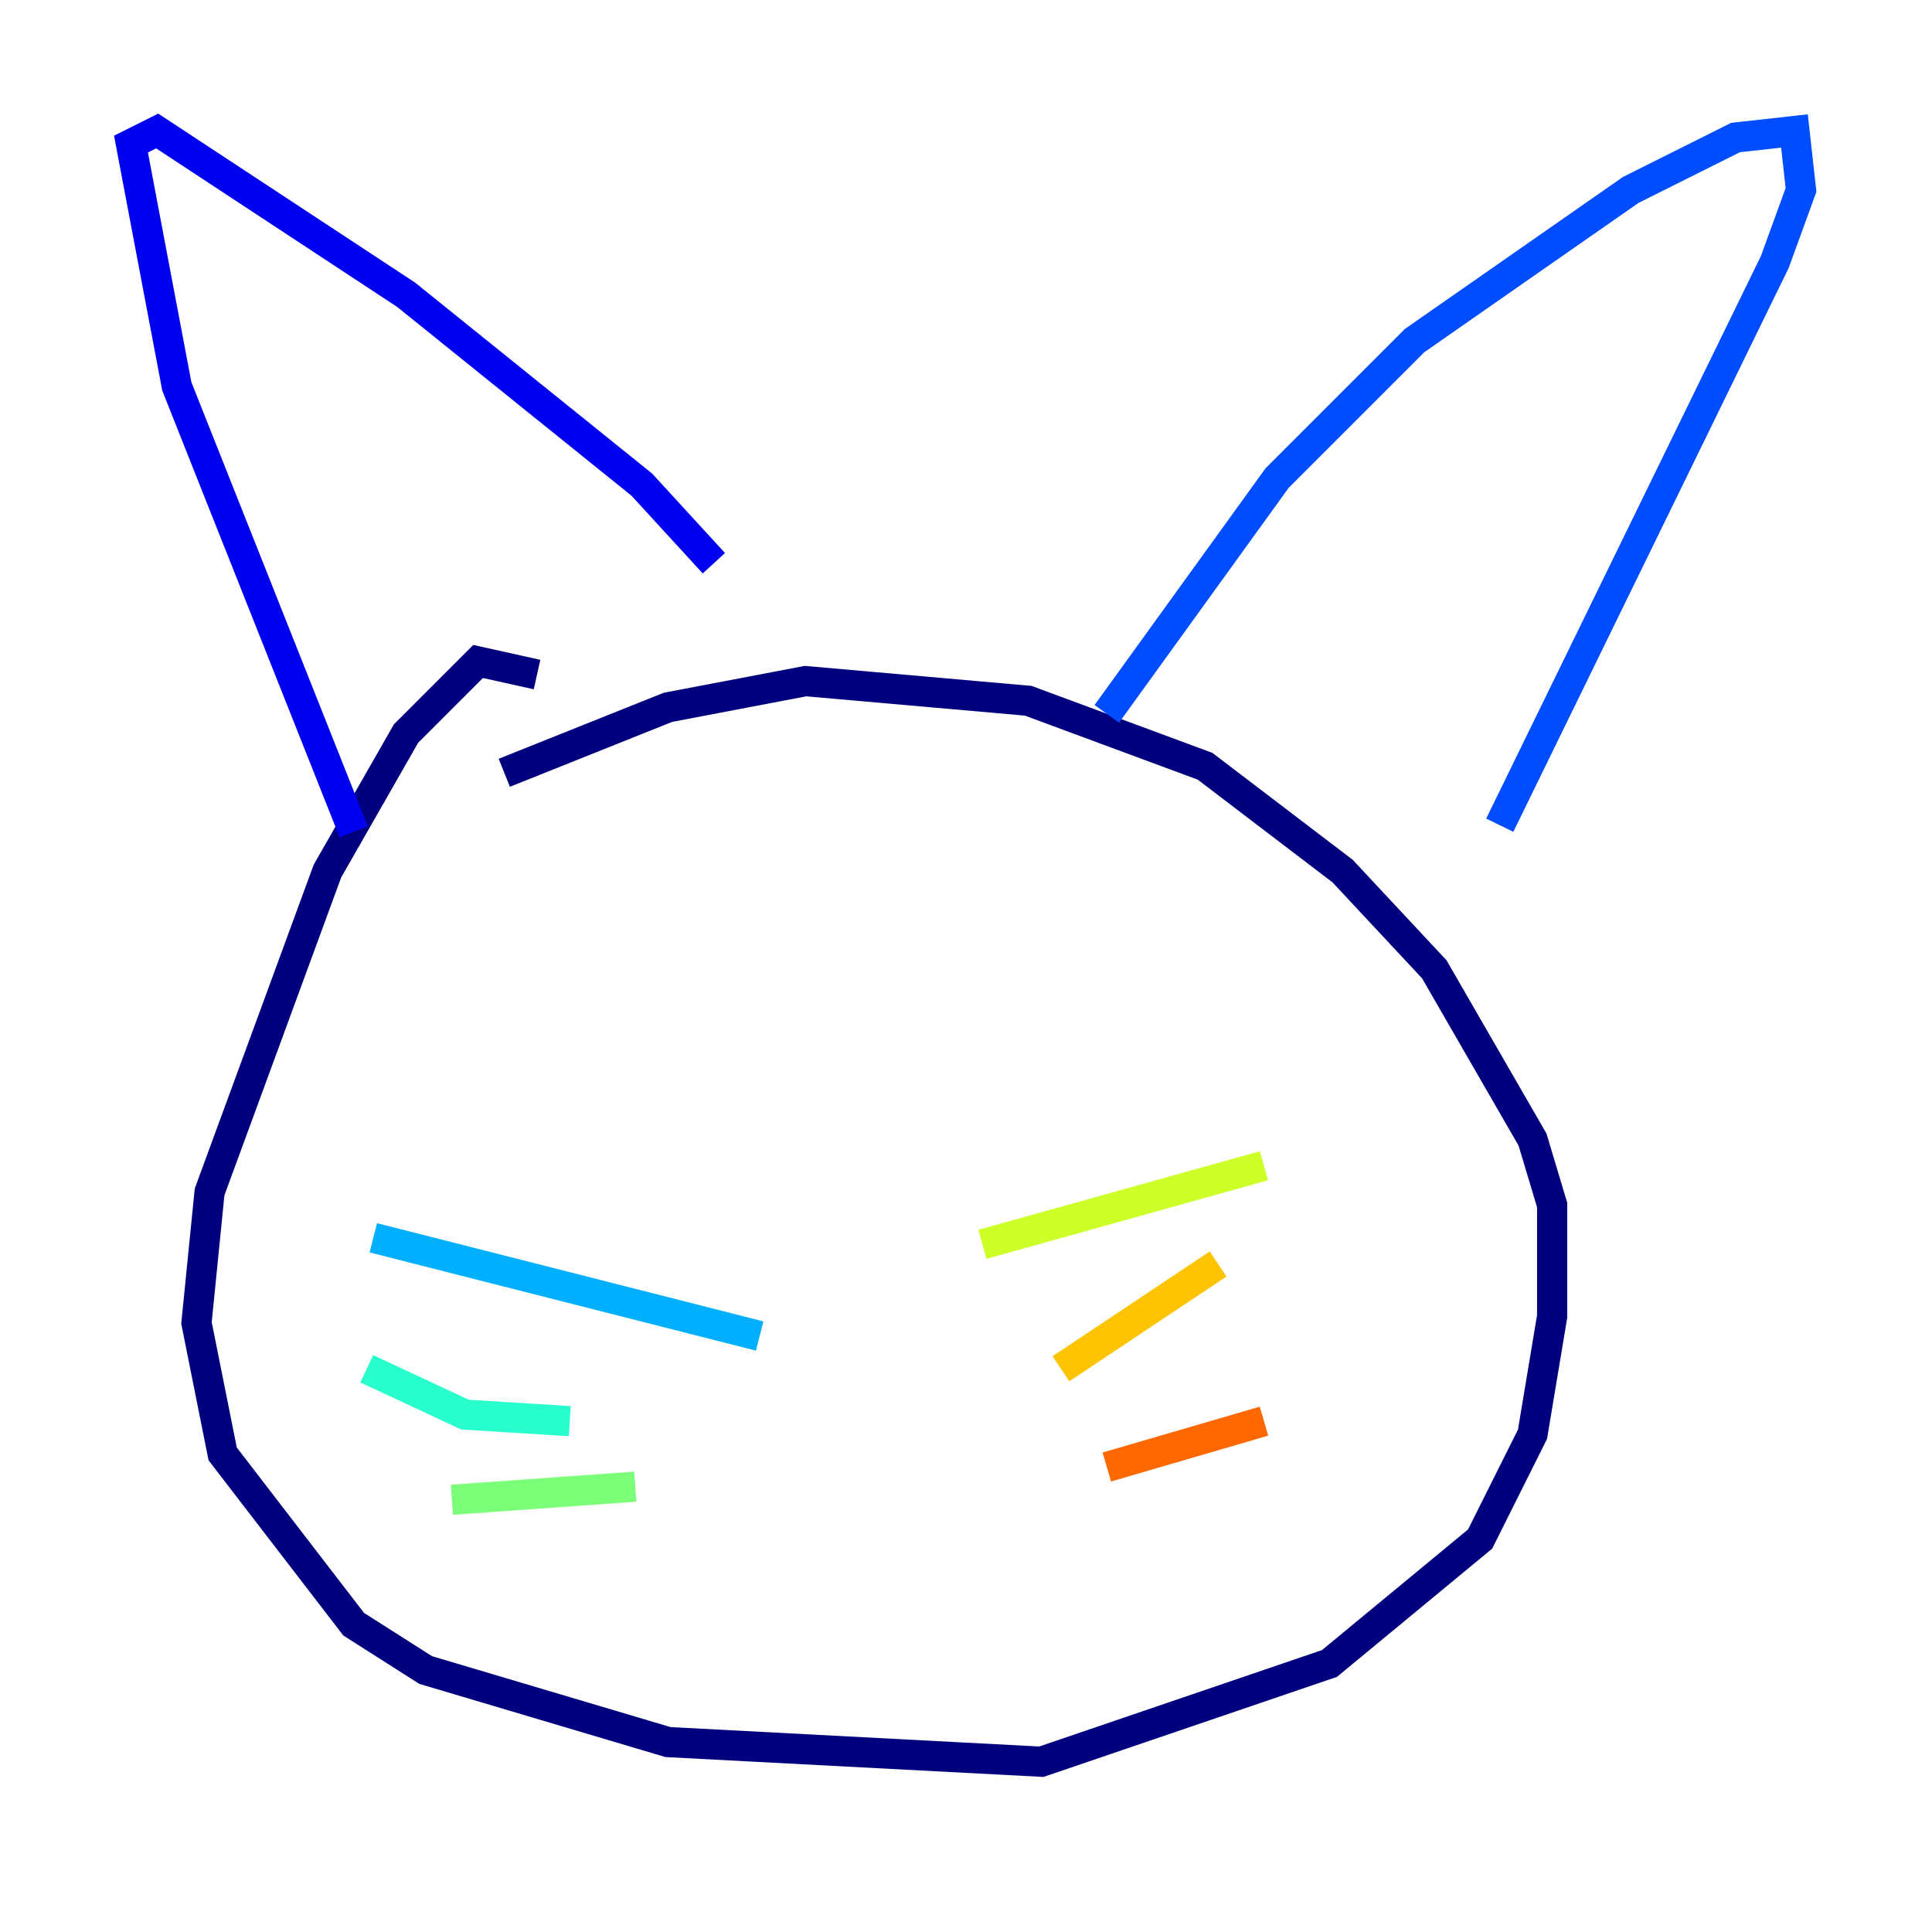<?xml version="1.0" encoding="utf-8" ?>
<svg baseProfile="tiny" height="128" version="1.2" viewBox="0,0,128,128" width="128" xmlns="http://www.w3.org/2000/svg" xmlns:ev="http://www.w3.org/2001/xml-events" xmlns:xlink="http://www.w3.org/1999/xlink"><defs /><polyline fill="none" points="35.58,44.691 31.675,43.824 26.902,48.597 21.695,57.709 13.885,78.969 13.017,87.647 14.752,96.325 23.43,107.607 28.203,110.644 44.258,115.417 68.99,116.719 88.081,110.21 98.061,101.966 101.532,95.024 102.834,87.214 102.834,79.837 101.532,75.498 95.024,64.217 88.949,57.709 79.837,50.766 68.122,46.427 53.37,45.125 44.258,46.861 33.41,51.2" stroke="#00007f" stroke-width="2" /><polyline fill="none" points="23.43,55.105 11.715,25.6 8.678,9.546 10.414,8.678 26.902,19.525 42.522,32.108 47.295,37.315" stroke="#0000f1" stroke-width="2" /><polyline fill="none" points="73.329,47.295 84.61,31.675 93.722,22.563 108.041,12.583 114.983,9.112 118.888,8.678 119.322,12.583 117.586,17.356 99.363,54.671" stroke="#004cff" stroke-width="2" /><polyline fill="none" points="50.332,88.515 24.732,82.007" stroke="#00b0ff" stroke-width="2" /><polyline fill="none" points="37.749,94.156 30.807,93.722 24.298,90.685" stroke="#29ffcd" stroke-width="2" /><polyline fill="none" points="42.088,98.495 29.939,99.363" stroke="#7cff79" stroke-width="2" /><polyline fill="none" points="65.085,82.441 83.742,77.234" stroke="#cdff29" stroke-width="2" /><polyline fill="none" points="70.291,90.685 80.705,83.742" stroke="#ffc400" stroke-width="2" /><polyline fill="none" points="73.329,97.193 83.742,94.156" stroke="#ff6700" stroke-width="2" /><polyline fill="none" points="34.278,62.047 34.278,62.047" stroke="#f10700" stroke-width="2" /><polyline fill="none" points="65.085,65.085 65.085,65.085" stroke="#7f0000" stroke-width="2" /></svg>